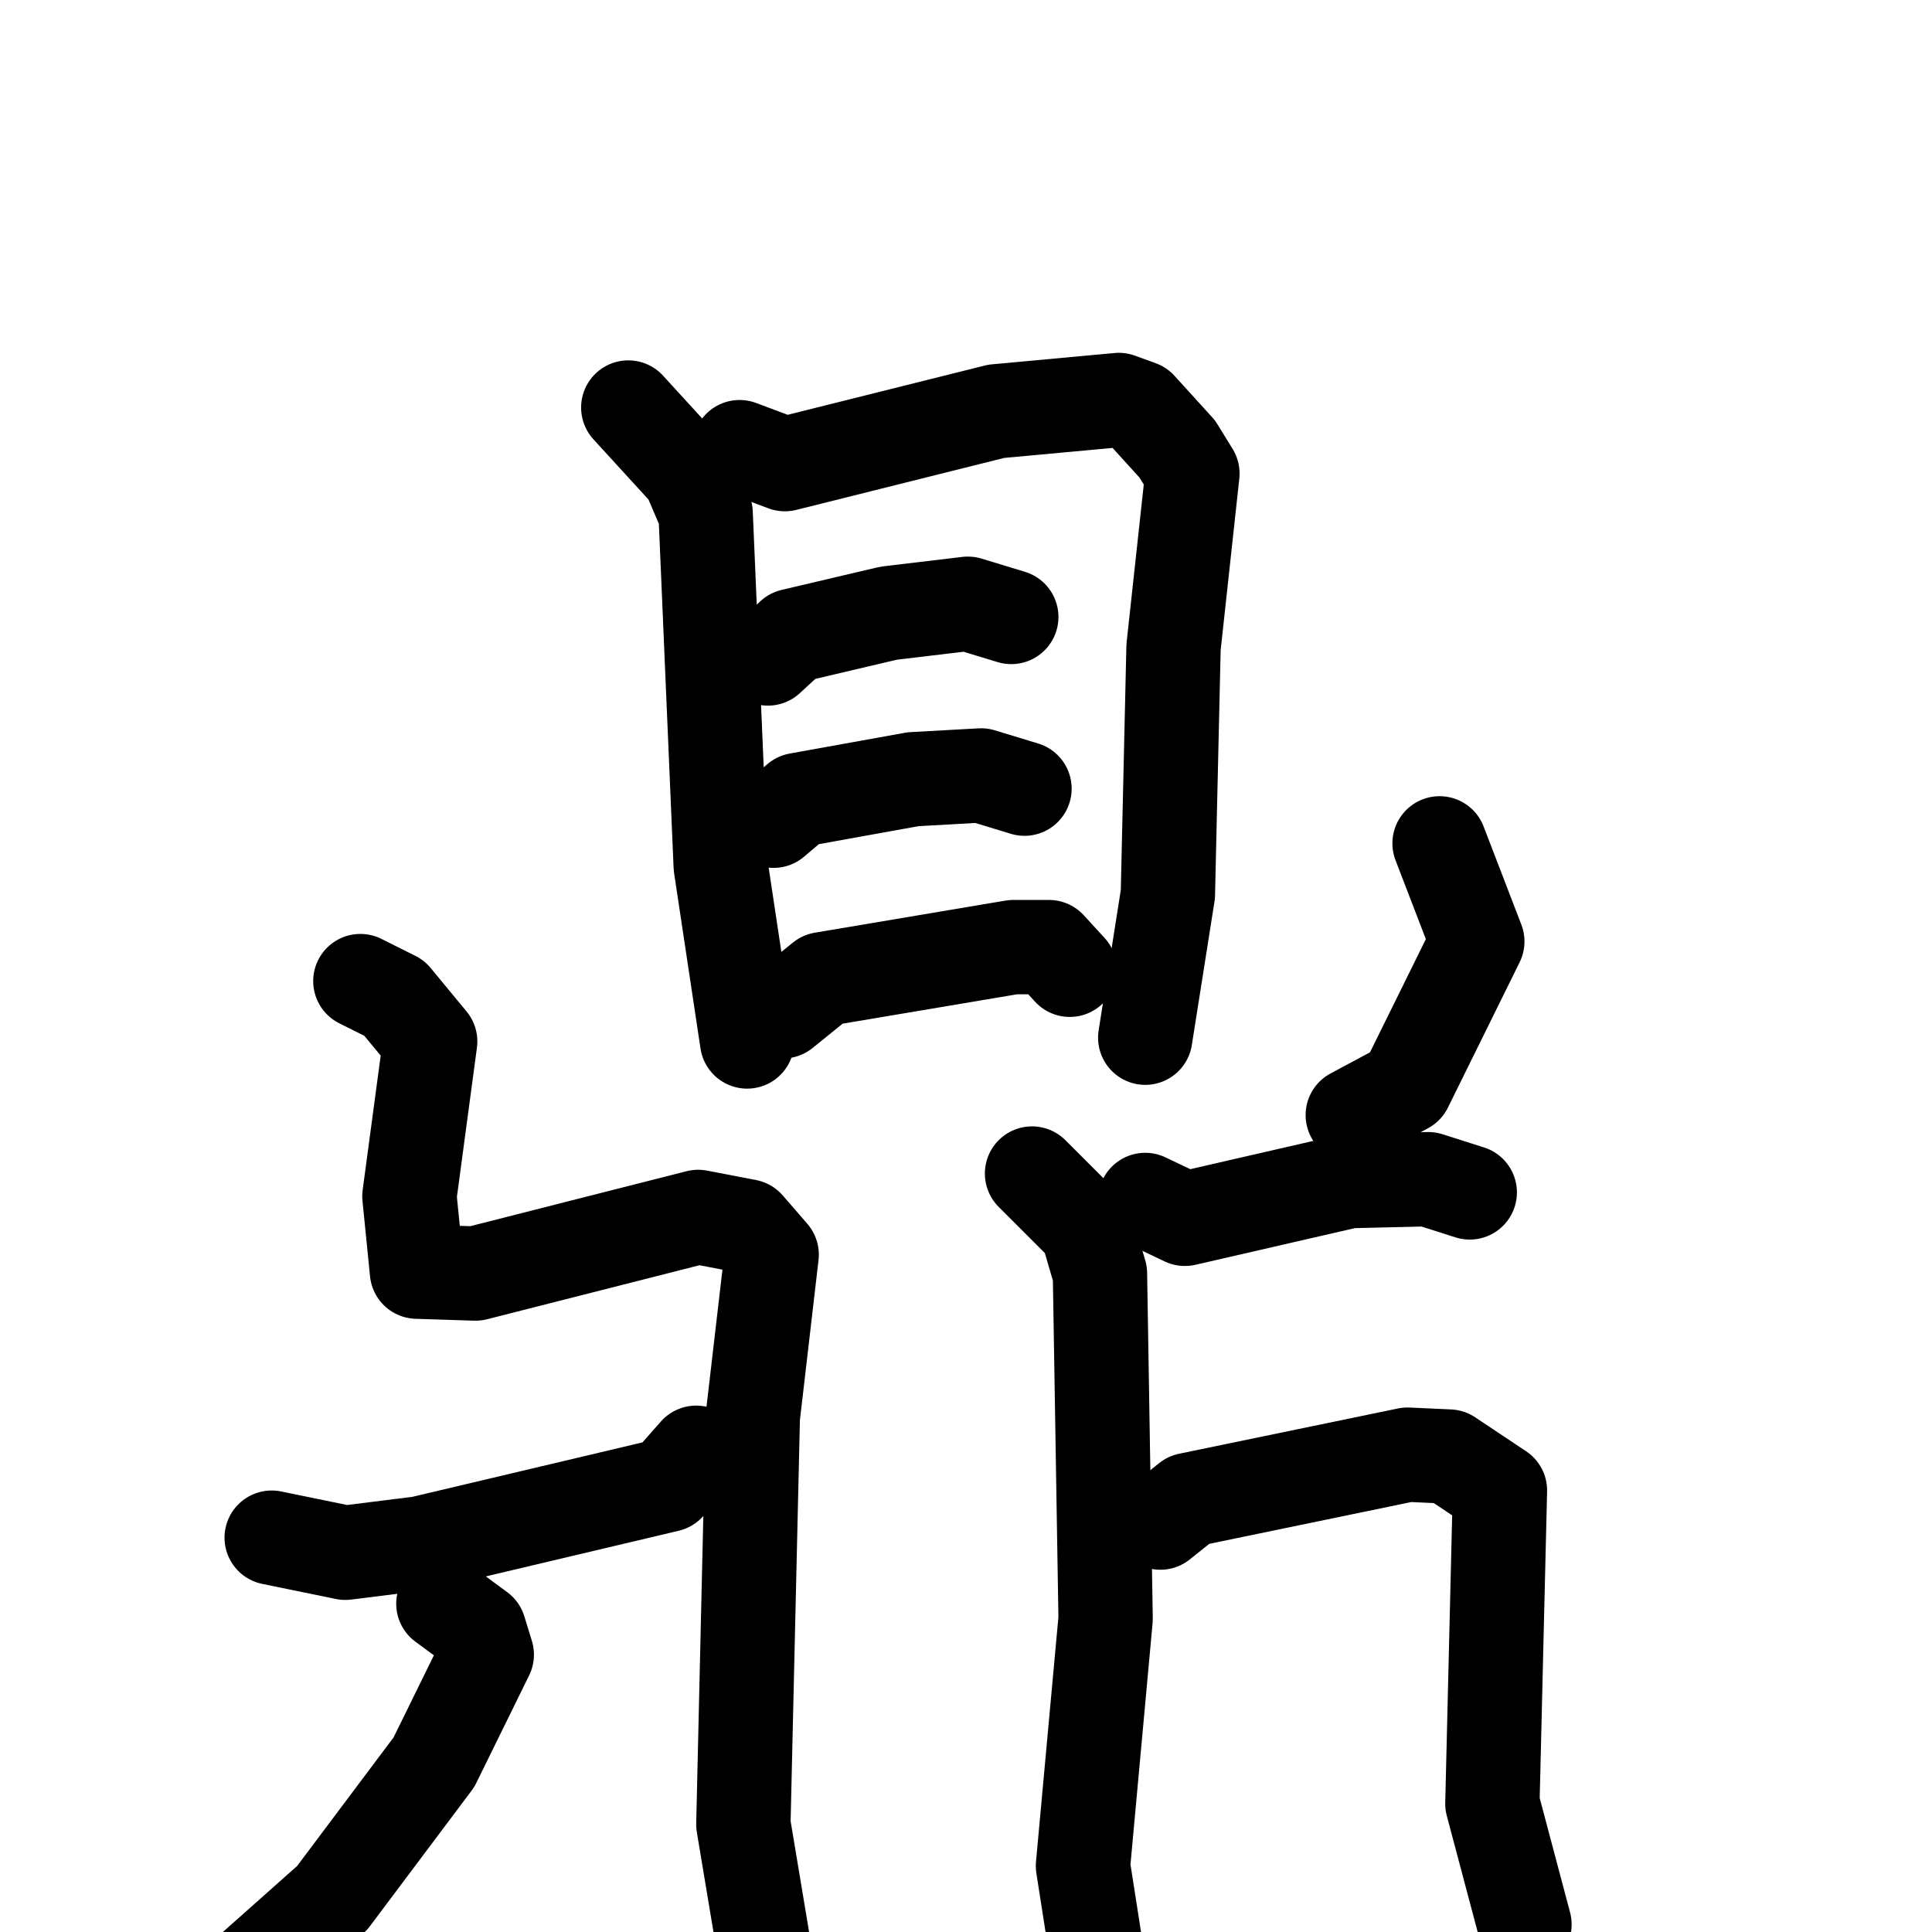 <svg xmlns="http://www.w3.org/2000/svg" viewBox="0 0 1024 1024">
  <g style="fill:none;stroke:#000000;stroke-width:50;stroke-linecap:round;stroke-linejoin:round;" transform="scale(1, 1) translate(0, 0)">
    <path d="M 333.0,216.0 L 365.0,251.0 L 374.0,272.0 L 382.0,459.0 L 396.0,552.0"/>
    <path d="M 392.0,237.0 L 416.0,246.0 L 528.0,218.0 L 593.0,212.0 L 604.0,216.0 L 624.0,238.0 L 632.0,251.0 L 622.0,343.0 L 619.0,474.0 L 607.0,550.0"/>
    <path d="M 407.0,349.0 L 420.0,337.0 L 471.0,325.0 L 513.0,320.0 L 536.0,327.0"/>
    <path d="M 410.0,435.0 L 423.0,424.0 L 484.0,413.0 L 520.0,411.0 L 543.0,418.0"/>
    <path d="M 415.0,536.0 L 436.0,519.0 L 537.0,502.0 L 556.0,502.0 L 567.0,514.0"/>
    <path d="M 191.0,520.0 L 209.0,529.0 L 228.0,552.0 L 217.0,634.0 L 221.0,674.0 L 252.0,675.0 L 370.0,645.0 L 396.0,650.0 L 409.0,665.0 L 399.0,751.0 L 394.0,967.0 L 404.0,1027.0"/>
    <path d="M 144.0,815.0 L 183.0,823.0 L 223.0,818.0 L 354.0,787.0 L 369.0,770.0"/>
    <path d="M 235.0,850.0 L 254.0,864.0 L 258.0,877.0 L 230.0,934.0 L 176.0,1006.0 L 122.0,1054.0"/>
    <path d="M 763.0,447.0 L 783.0,499.0 L 745.0,576.0 L 717.0,591.0"/>
    <path d="M 607.0,636.0 L 628.0,646.0 L 715.0,626.0 L 757.0,625.0 L 779.0,632.0"/>
    <path d="M 547.0,622.0 L 576.0,651.0 L 583.0,675.0 L 586.0,858.0 L 574.0,989.0 L 584.0,1053.0"/>
    <path d="M 615.0,807.0 L 630.0,795.0 L 746.0,771.0 L 768.0,772.0 L 795.0,790.0 L 791.0,956.0 L 808.0,1020.0"/>
  </g>
</svg>
